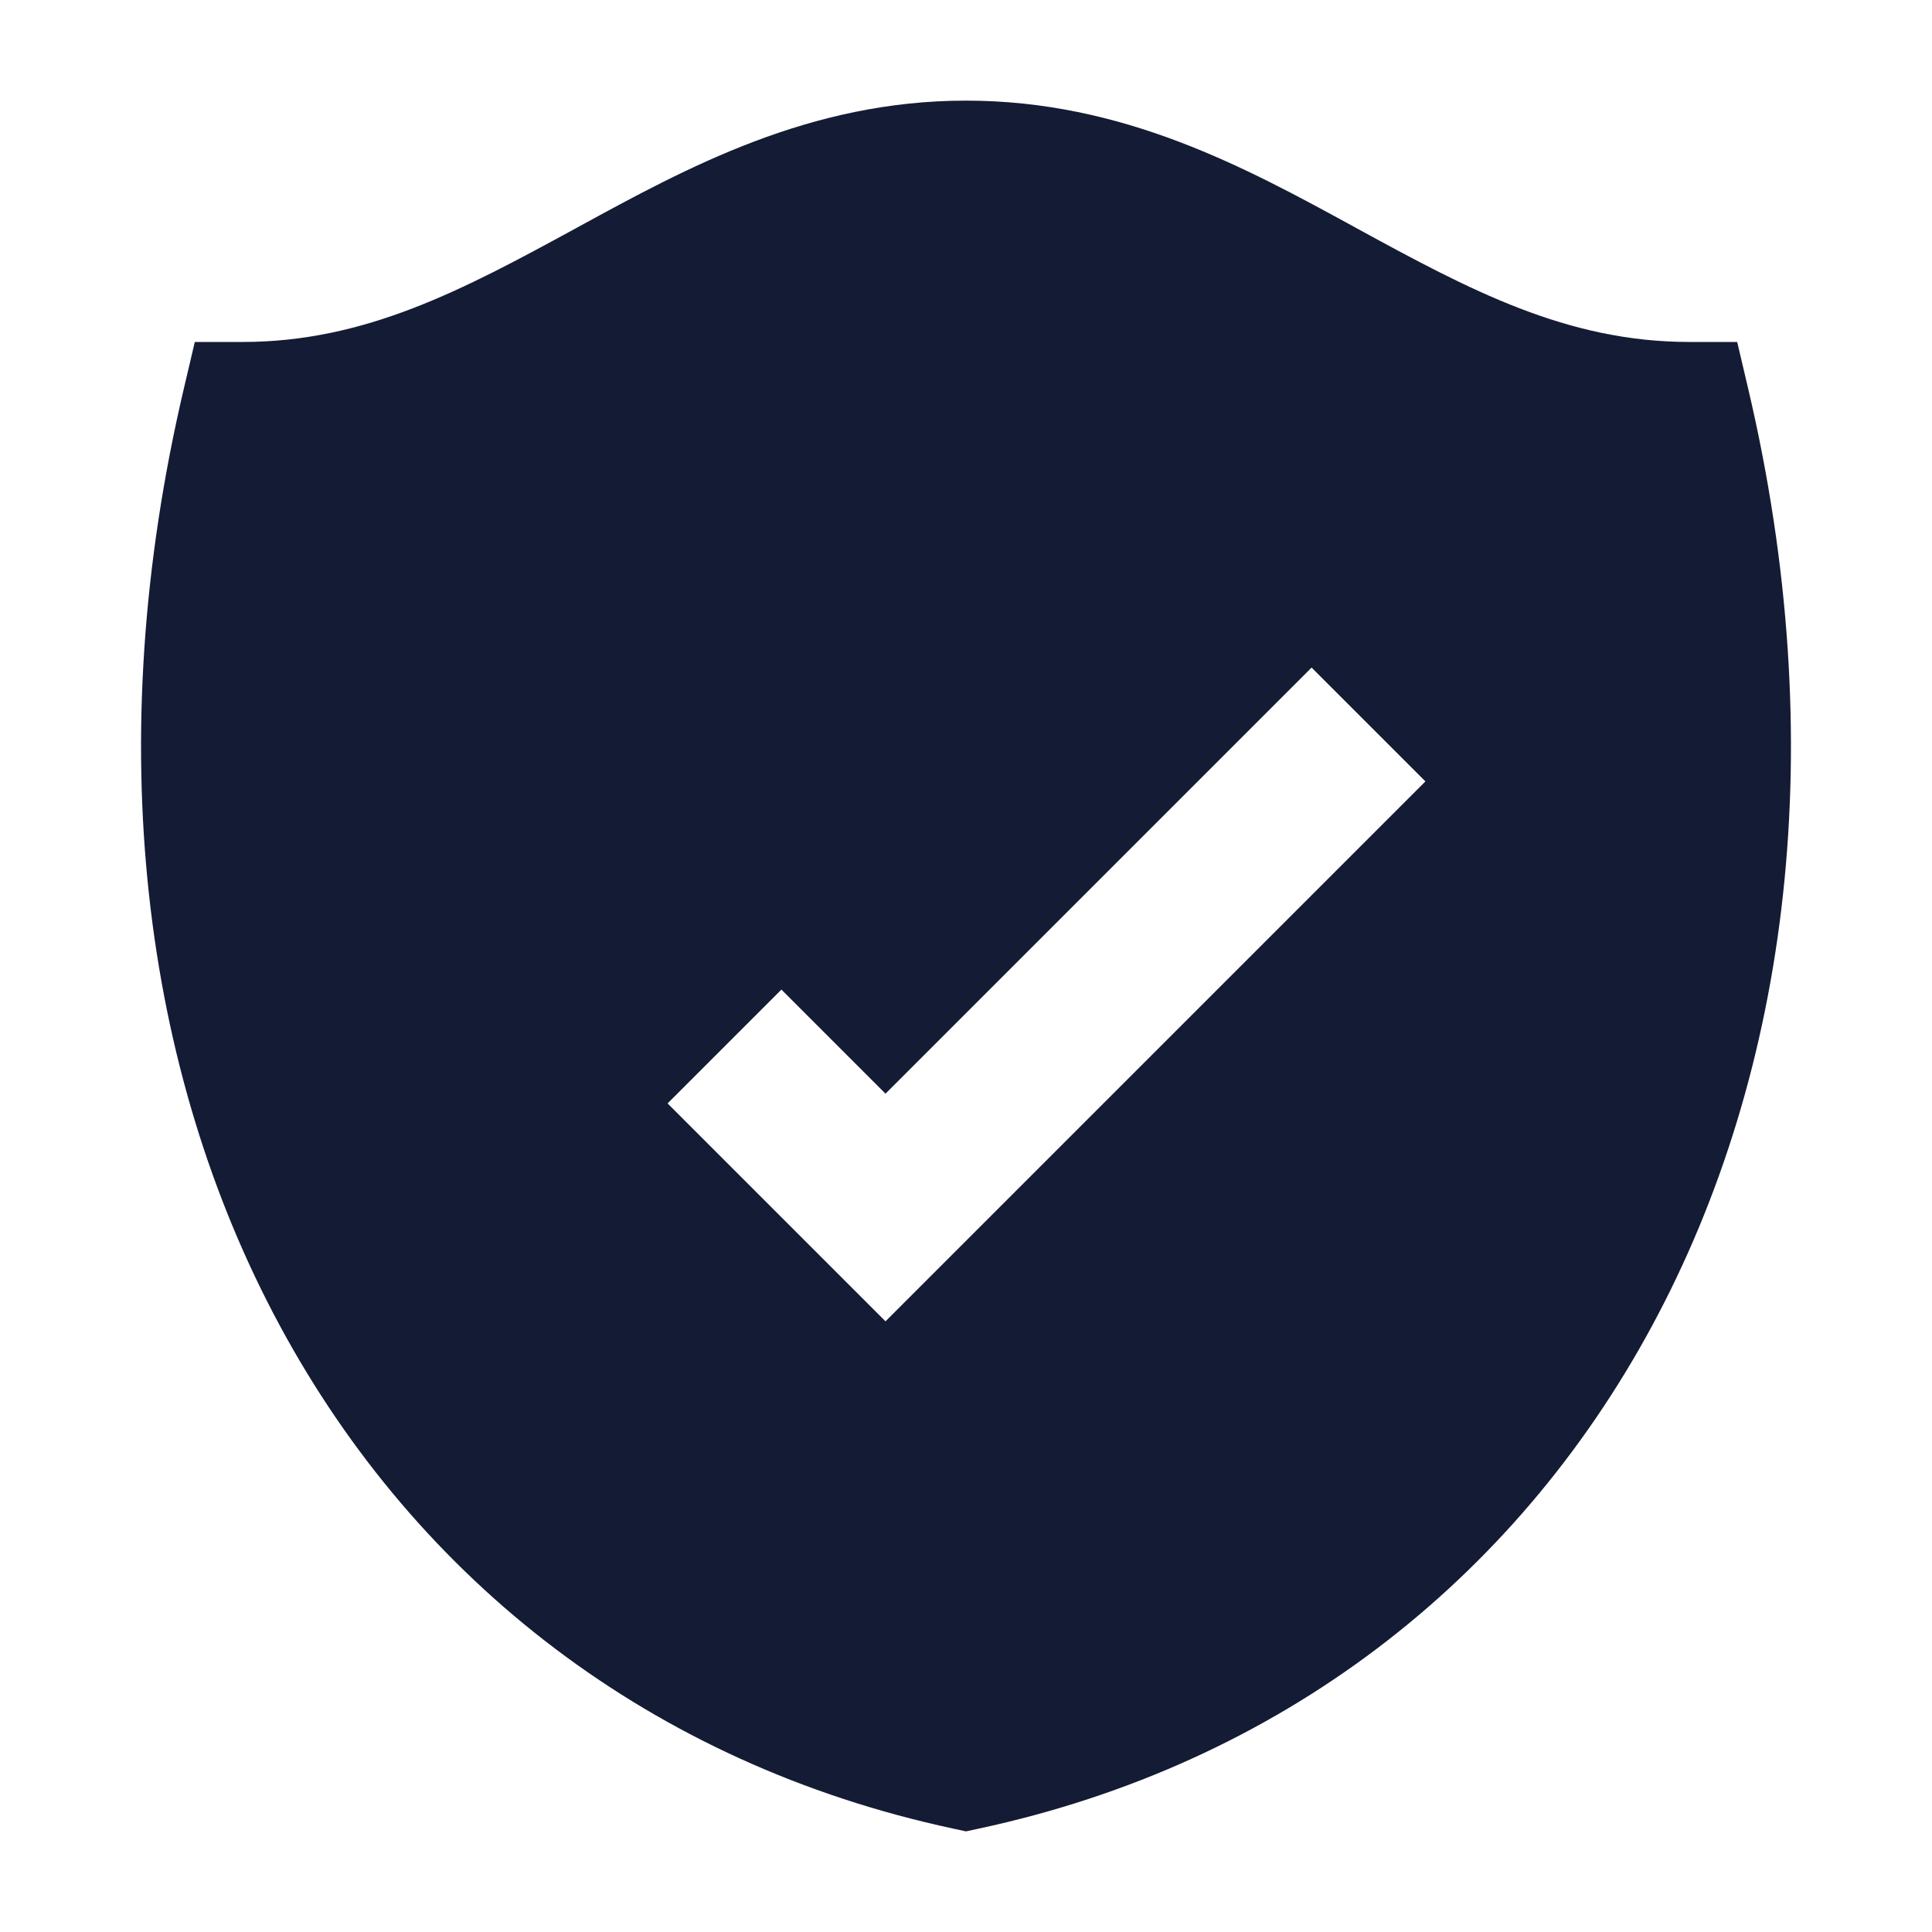 <svg width="24" height="24" viewBox="0 0 24 24" fill="none" xmlns="http://www.w3.org/2000/svg">
<path fill-rule="evenodd" clip-rule="evenodd" d="M7.195 2.813C8.537 2.08 10.058 1.25 12 1.25C13.952 1.25 15.474 2.082 16.818 2.816L16.863 2.841C18.255 3.601 19.463 4.248 20.986 4.248H21.58L21.716 4.826C23.786 13.629 19.65 21.11 12.157 22.716L12 22.75L11.843 22.716C4.35 21.11 0.214 13.629 2.284 4.826L2.42 4.248H3.014C4.54 4.248 5.751 3.6 7.144 2.841L7.195 2.813ZM11 16.414L17.707 9.707L16.293 8.293L11 13.586L9.707 12.293L8.293 13.707L11 16.414Z" fill="#141B34"/>
</svg>
